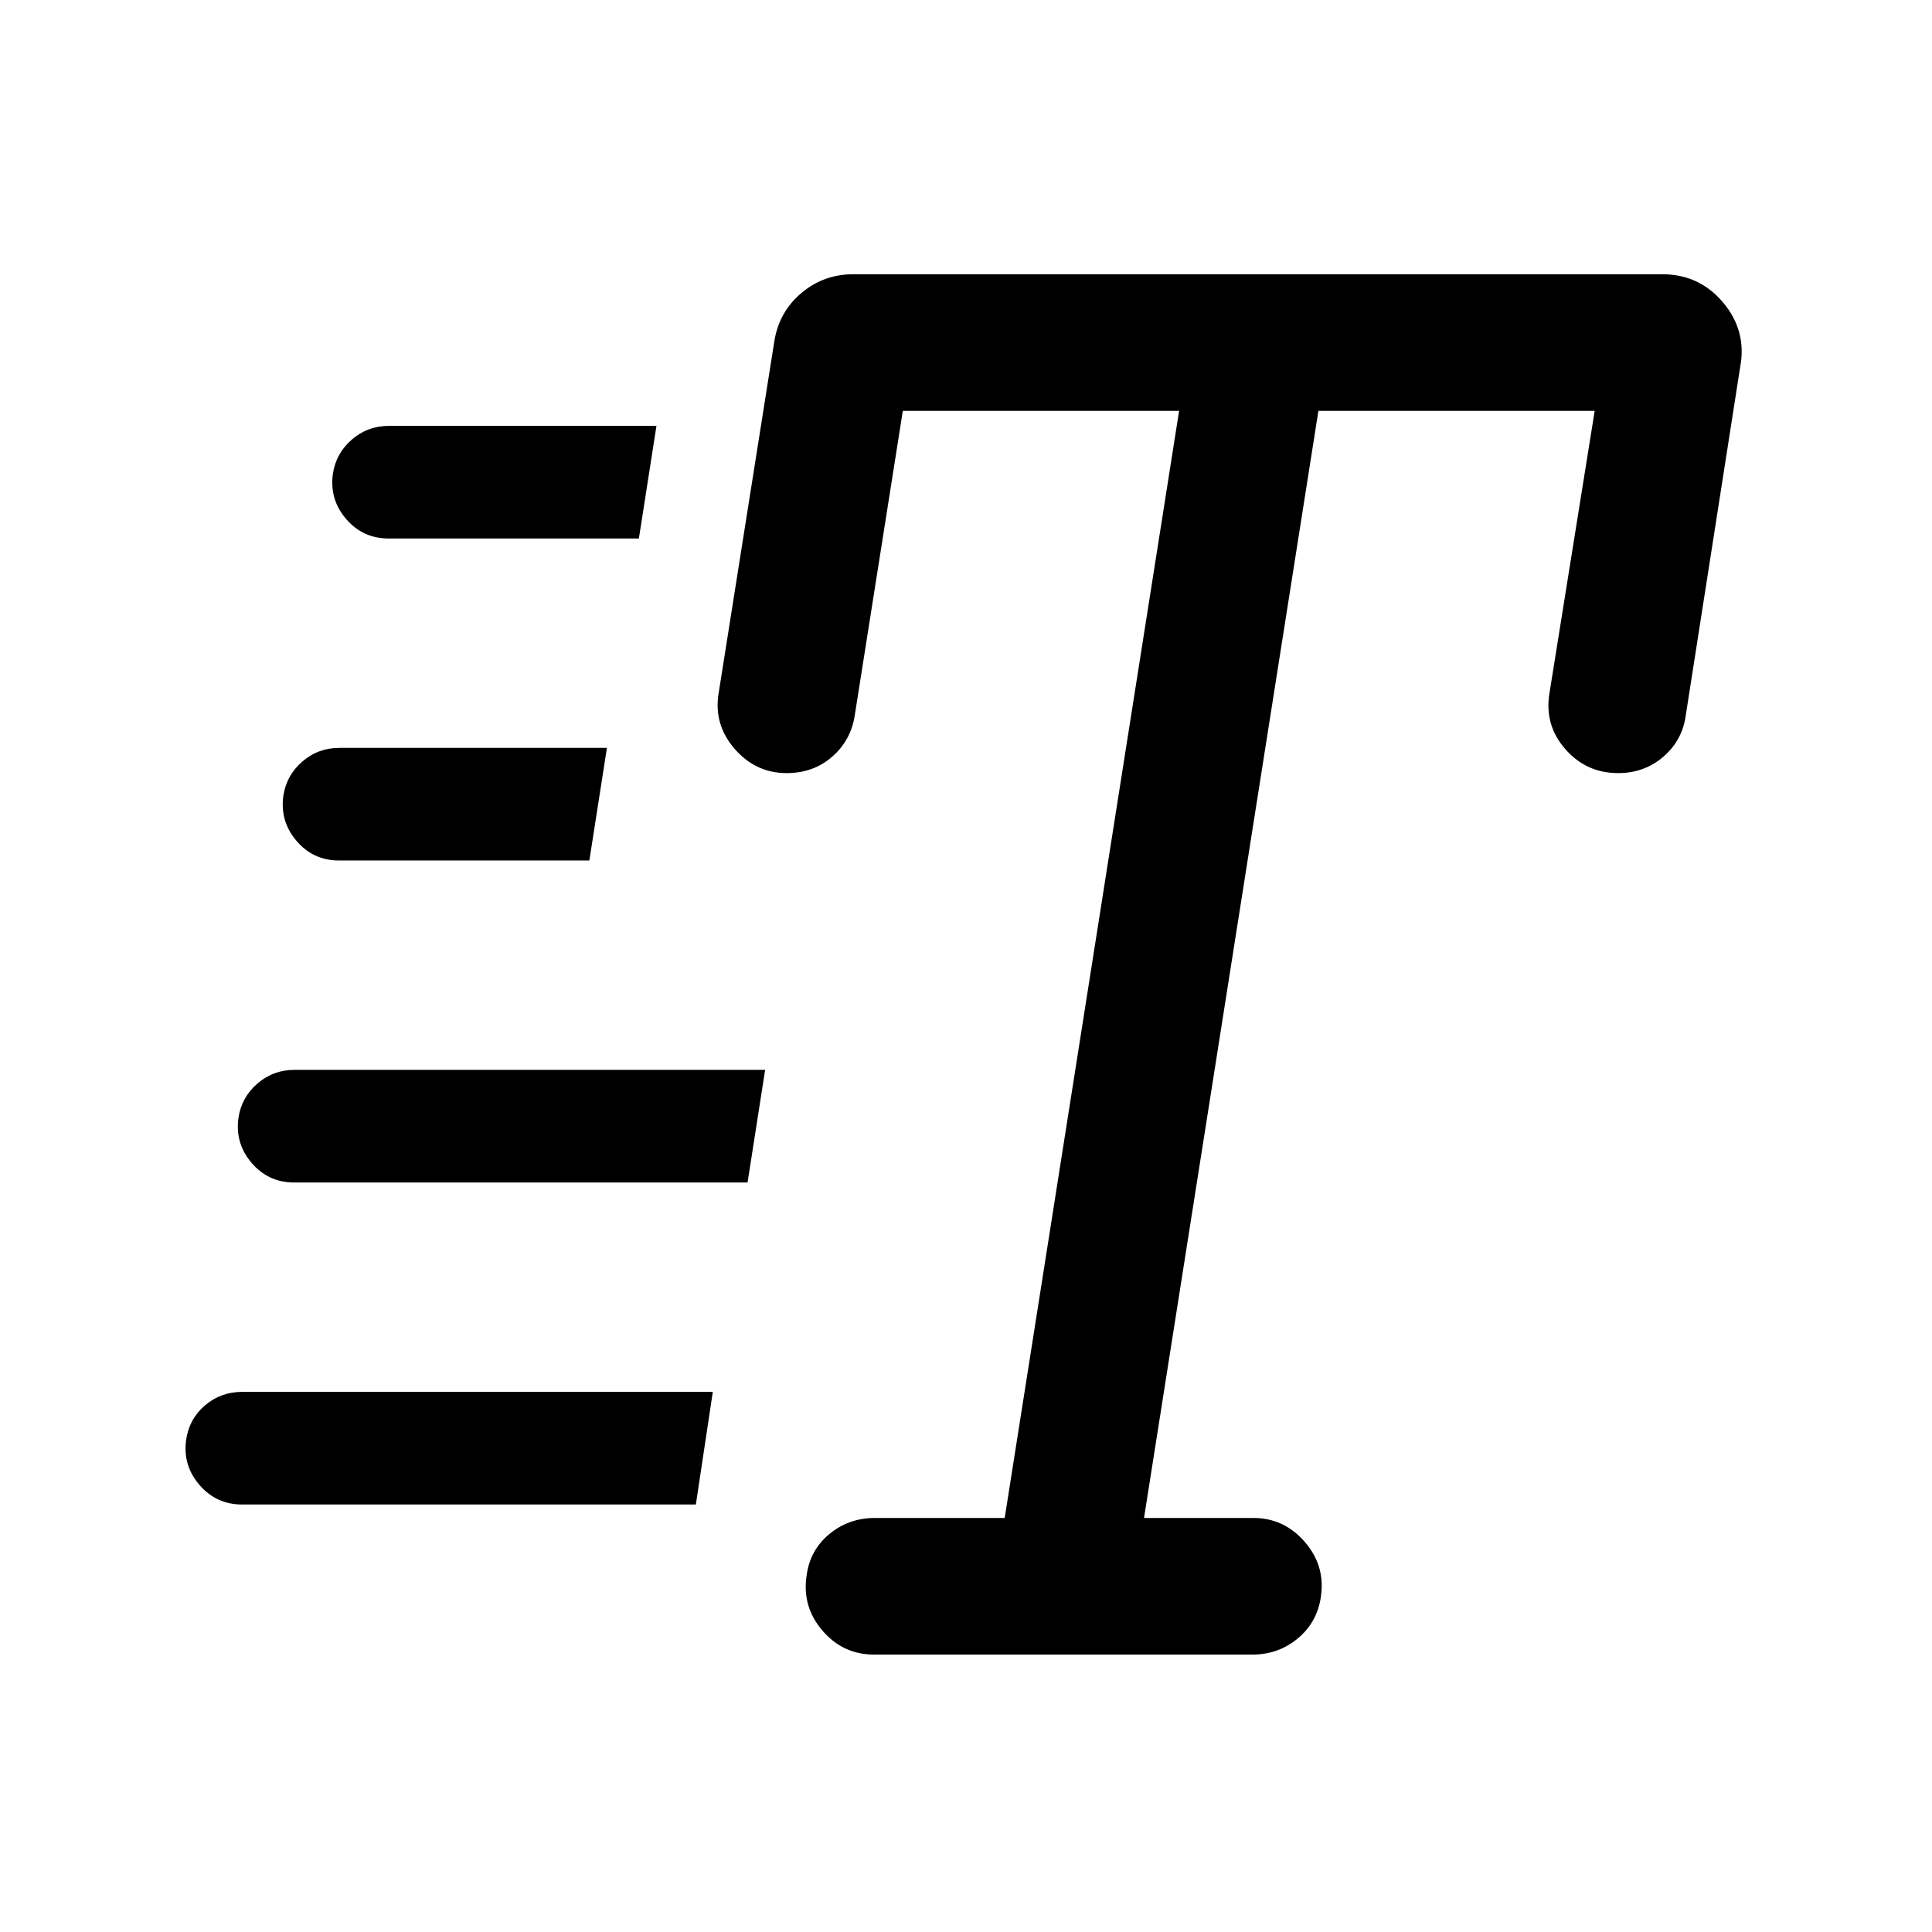 <svg xmlns="http://www.w3.org/2000/svg" height="24" viewBox="0 -960 960 960" width="24"><path d="M434.31-137.85q-15.45 0-25.67-11.94-10.22-11.94-7.83-27.39 1.66-12.57 11.29-20.56 9.64-7.99 22.71-7.99h64.42l86.66-550.12H448.61l-23.84 151.04q-1.85 12.57-11.22 20.77-9.36 8.19-22.63 8.19-15.46 0-25.92-12.09-10.46-12.1-7.92-27.56l27.69-175q2.38-14.6 13.45-23.91 11.06-9.32 25.78-9.32h401.96q18.45 0 30.27 14.08 11.81 14.07 8.46 31.96l-27 172.88q-1.65 12.57-11.12 20.77-9.46 8.19-22.53 8.19-15.82 0-26.26-11.94-10.43-11.94-7.89-27.59l22.5-140.47H655.11l-86.65 550.12h54.35q15.26 0 25.57 11.94t7.93 27.39q-1.85 12.57-11.49 20.56-9.63 7.99-22.51 7.99h-188ZM193.15-692.42q-12.88 0-21.19-9.73t-6.55-22.4q1.51-10.17 9.38-17 7.88-6.83 18.36-6.83h133.04l-8.73 55.96H193.15Zm-24.61 160q-12.89 0-21.19-9.73-8.31-9.73-6.55-22.4 1.5-10.17 9.38-17 7.87-6.83 18.36-6.83h133.04l-8.73 55.96H168.54Zm-48.31 320q-12.74 0-21.12-9.73t-6.62-22.4q1.51-10.42 9.38-17.13 7.88-6.7 18.36-6.7h233.96l-8.42 55.96H120.23Zm26-160q-12.88 0-21.19-9.73t-6.55-22.4q1.51-10.17 9.38-17 7.88-6.83 18.36-6.83h233.96l-8.73 55.96H146.23Z"/></svg>